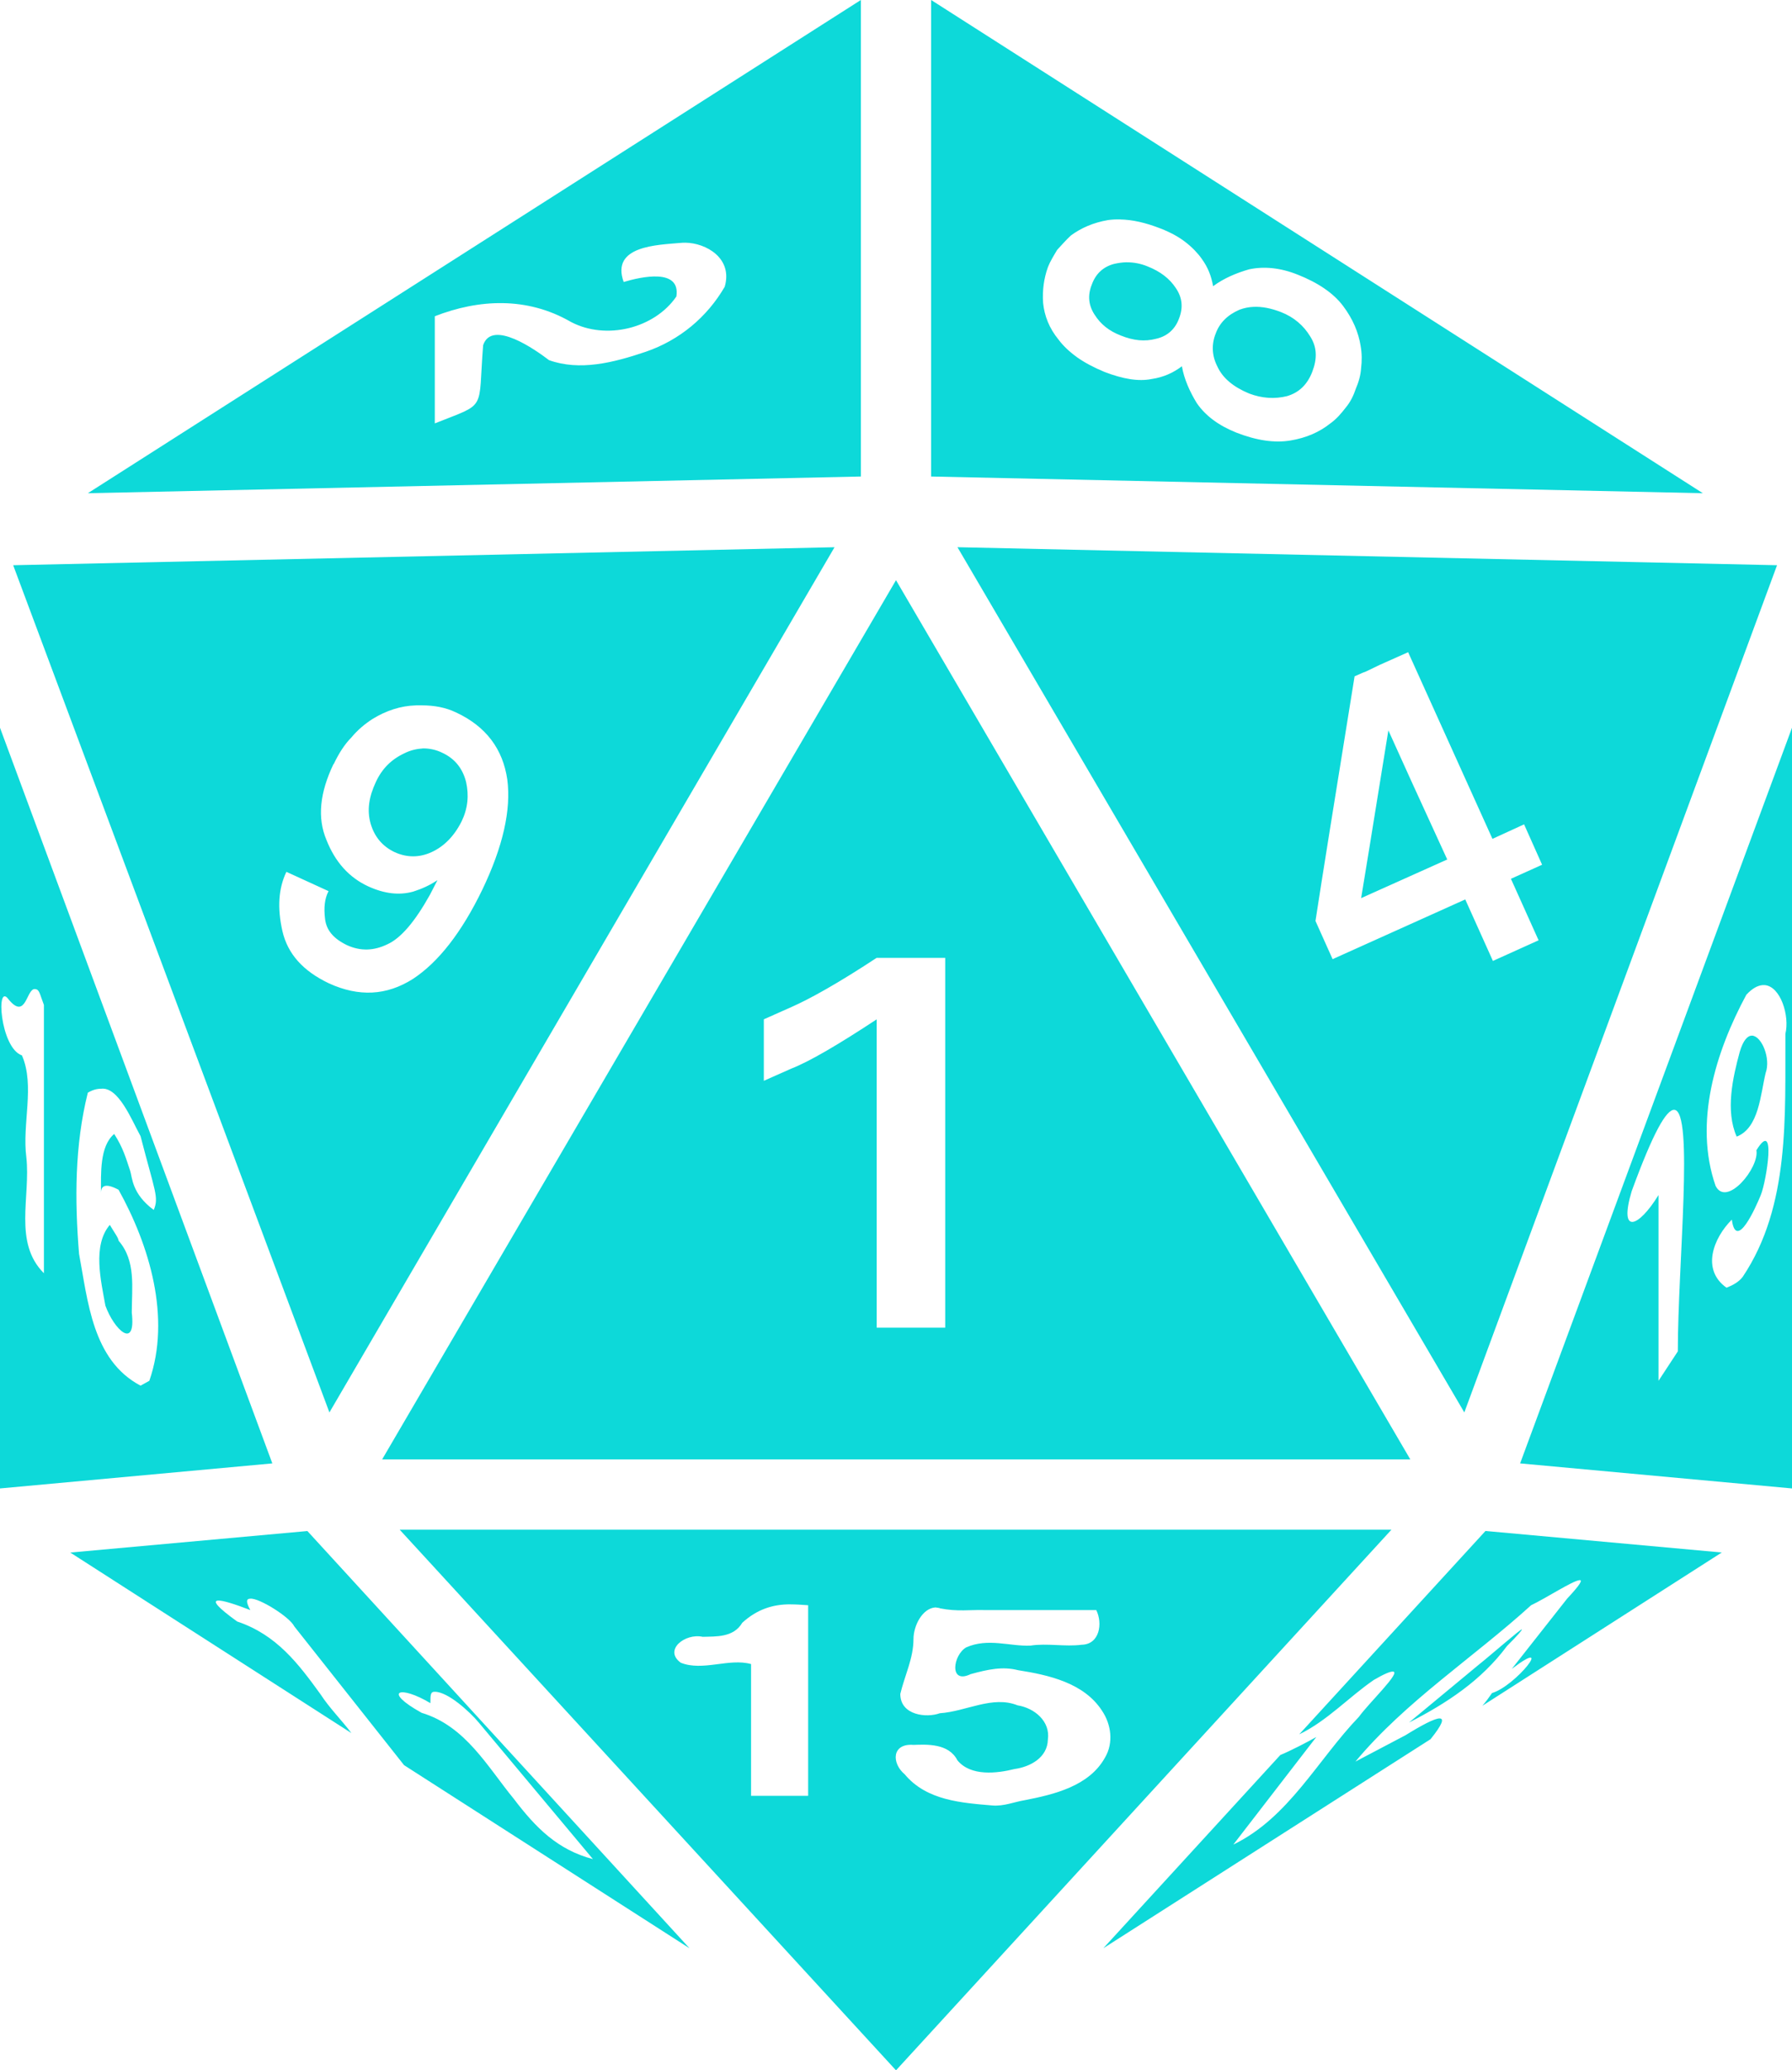 <?xml version="1.0" encoding="UTF-8"?>
<svg id="Layer_1" data-name="Layer 1" xmlns="http://www.w3.org/2000/svg" viewBox="0 0 637.5 736.56">
  <defs>
    <style>
      .cls-1 {
        fill: #0dd9d9;
      }
    </style>
  </defs>
  <path class="cls-1" d="M306.25,0L31.25,175.47l275-5.94V0ZM331.25,0v169.53l274.53,5.94L331.25,0ZM398.59,78.08c4.37.09,9.06,1.17,14.38,3.25,3.59,1.42,6.41,2.98,8.75,4.8,2.34,1.8,4.37,3.91,5.78,5.92,2.34,3.22,3.44,6.31,4.06,9.77,3.75-2.77,8.13-4.66,12.81-6,5.31-1.14,11.25-.55,17.34,1.92,7.19,2.84,12.66,6.55,16.09,11.11,3.44,4.58,5.47,9.33,6.25,14.27.47,2.67.47,5.33.16,7.83-.16,2.66-.94,5.16-1.88,7.34-.78,2.34-1.88,4.69-3.59,6.72-1.56,2.03-3.28,4.06-5.47,5.62-3.91,3.12-8.59,5.16-14.22,6.09s-12.03,0-19.22-2.81c-6.25-2.5-10.94-5.94-14.06-10.47-2.5-4.06-4.53-8.59-5.31-13.13-3.12,2.34-6.56,3.91-10.78,4.53-4.69.94-10.16,0-16.72-2.5-3.75-1.56-7.03-3.28-9.69-5.16-2.81-2.03-5-4.08-6.72-6.38-3.28-4.03-5-8.39-5.47-13.05-.31-4.53.31-8.83,1.72-12.73.78-2.02,2.03-4.02,3.28-6.12,1.56-1.72,3.12-3.45,4.84-5.09,3.75-2.77,8.13-4.64,13.28-5.52,1.41-.19,2.81-.27,4.37-.22h0ZM243.75,86.34c7.5.08,17.03,5.58,14.06,15.69-6.25,10.78-16.09,19.02-28.12,23.13-11.56,3.91-23.44,6.88-34.38,2.97-4.69-3.59-20.31-14.69-23.44-5.31-1.87,23.91,1.56,20.31-17.19,27.81v-38.12c15.62-6.09,32.81-7.03,48.44,2.03,12.5,6.56,29.69,2.34,37.5-9.06,1.56-10.16-12.5-7.03-18.75-5.16-4.69-12.97,12.19-13.17,20.31-13.91.47-.05.94-.06,1.56-.06ZM400.78,93.31c-1.41.02-2.81.22-4.37.56-3.75.95-6.56,3.39-7.97,7.3-1.56,3.78-1.25,7.41.94,10.75,2.19,3.47,5.16,5.83,9.38,7.47,4.53,1.8,8.44,2.2,12.5,1.14,3.91-.87,6.72-3.31,8.13-7.09,1.56-3.91,1.25-7.53-1.09-10.95-2.19-3.34-5.47-5.89-10-7.69-2.5-1.03-5-1.5-7.5-1.48h0ZM445.94,109.17c-1.72.08-3.44.42-5,1.02-4.22,1.83-7.03,4.62-8.44,8.42-1.56,3.91-1.41,7.95.62,11.86,1.88,4.06,5.63,7.19,11.25,9.53,4.53,1.72,9.06,2.03,13.44.94,4.37-1.25,7.34-4.22,9.06-8.75,1.72-4.53,1.72-8.64-.78-12.52-2.34-3.86-5.78-6.83-10.31-8.61-3.59-1.41-6.87-2.02-9.84-1.89ZM296.88,194.69L4.69,201.09l112.5,301.41,179.69-307.81ZM340.62,194.69l180.31,307.81,111.25-301.41-291.56-6.41ZM318.75,206.41l-182.81,312.81h365.78l-182.97-312.81ZM500.94,232.03l30,66.41,11.25-5.16,6.41,14.37-11.09,5,9.84,21.88-16.25,7.34-9.84-21.88-47.19,21.25-6.09-13.59c2.19-14.37,6.87-43.44,13.91-87.03l2.81-1.25,1.25-.47,4.84-2.34,10.16-4.53ZM147.97,250.94h2.03c4.53,0,8.59.78,12.19,2.5,10.78,5,16.72,13.12,18.28,23.91,1.41,10.78-1.56,23.91-8.91,39.22-7.34,15.16-15.62,25.78-24.69,31.72-9.38,5.94-19.22,6.41-29.84,1.56-9.22-4.38-14.69-10.47-16.56-18.59-1.87-8.28-1.41-15.16,1.41-21.09l15,6.87c-1.41,2.66-1.72,5.94-1.25,9.84.47,4.06,2.97,7.03,7.81,9.38,4.84,2.19,9.53,2.03,14.37-.31,4.84-2.19,9.84-8.12,15.16-17.66.78-1.56,1.72-3.28,2.66-5.16-2.81,1.87-5.63,3.12-8.59,4.06-5,1.41-10.31.78-16.09-1.87-6.72-3.12-11.72-8.59-14.84-16.56-3.28-7.81-2.34-16.72,2.5-26.87l.16-.16c1.72-3.59,3.75-6.87,6.25-9.38,2.19-2.66,4.84-4.84,7.5-6.56,4.84-2.97,10-4.69,15.47-4.84h0ZM0,258.91v270.63l96.88-8.91L0,258.91ZM637.5,258.91l-96.72,261.72,96.72,8.91v-270.63ZM493.91,259.84c-2.5,15.16-5.63,35.16-9.69,59.69l30.63-13.75-12.81-27.97-8.13-17.97h0ZM150.63,266.25c-2.34.16-4.53.62-6.72,1.72-4.69,2.19-7.97,5.47-10.16,10.16-2.5,5.31-3.28,10.16-1.87,15,1.41,4.69,4.22,7.97,8.44,10,4.38,2.03,8.91,2.03,13.28,0s7.97-5.63,10.63-10.94c2.19-4.53,2.66-9.22,1.56-14.06-1.25-4.84-4.06-8.28-8.44-10.31-2.19-1.09-4.53-1.56-6.72-1.56ZM311.88,340.78h24.38v131.56h-24.38v-109.69c-13.75,9.06-23.91,15-30.31,17.5l-9.84,4.37v-21.88l9.84-4.38c6.41-2.81,16.56-8.44,30.31-17.5h0ZM627.03,350.47h.78c5.63.47,8.91,10.94,7.34,17.34-.16,29.06,1.72,61.25-15.16,86.41-1.41,1.88-3.44,2.97-5.78,3.91-9.06-6.41-4.69-17.66,1.88-24.22,1.56,11.41,8.59-4.53,10.31-8.75,2.03-5,5.63-27.66-1.56-15.94,1.09,6.25-10.62,20.47-14.53,12.66-7.81-22.5,0-47.66,10.94-67.97,2.03-2.19,3.91-3.28,5.78-3.44h0ZM12.5,351.88c1.56.16,1.56,1.56,3.12,5.63v95.47c-10.94-10.94-4.69-27.19-6.25-41.25-1.56-11.88,3.12-25.47-1.56-36.25-7.81-2.66-9.38-26.56-4.69-19.84,6.25,7.5,6.25-4.22,9.38-3.75h0ZM623.28,368.44c-1.56,0-3.12,1.56-4.37,5.78-2.5,9.22-5.16,20.94-1.09,30.16,7.97-3.12,8.44-15,10.31-22.66,1.88-5.16-1.41-13.12-4.84-13.28ZM35.94,387.34c6.25-.78,10.94,11.25,14.06,16.87,5.12,19.84,6.58,21.72,4.69,26.25-7.81-5.78-7.61-11.56-8.38-13.91-1.56-4.69-2.56-8.28-5.69-13.12-5.22,4.37-4.69,14.22-4.69,20.94,0-2.5,1.56-3.59,6.25-1.09,10.94,19.69,18.75,45.47,10.94,67.97l-3.12,1.72c-17.19-9.06-18.75-30.31-21.88-46.88-1.56-19.22-1.56-38.59,3.12-57.34,1.56-.94,3.12-1.41,4.69-1.41h0ZM595.63,394.84c7.03.47,1.25,55,1.25,85.94l-6.87,10.47v-66.09c-7.19,11.72-14.22,14.22-9.53-1.41,7.66-20.94,12.34-29.06,15.16-28.91h0ZM39.06,435.78c-6.25,7.34-3.12,20-1.56,28.75,3.12,8.59,10.94,15.94,9.38,2.5,0-8.91,1.56-18.44-4.69-25.62,0-.94-1.56-2.97-3.12-5.63ZM142.19,544.22l176.56,192.34,176.25-192.34H142.19ZM109.38,544.69l-84.38,7.66,100,64.22c-3.12-4.22-7.81-8.91-10.94-13.75-7.81-10.78-15.62-21.25-29.69-25.94-14.06-10.16-6.25-8.28,4.69-4.06-1.56-2.81-1.56-4.06,0-4.06,3.12-.31,14.06,6.56,15.62,9.84l39.06,49.38,101.56,65.16-135.94-148.44ZM528.44,544.69l-66.25,72.34c10-4.84,17.66-13.28,26.56-19.37,3.75-2.19,5.78-2.97,6.72-2.97,3.28,0-8.44,11.09-12.03,16.09-14.69,15.31-25,35.94-44.69,45.47l29.53-38.28c-3.59,2.03-9.38,5-12.81,6.41l-62.97,68.75,116.41-74.38c8.44-10.47,2.97-8.75-8.91-1.41l-17.81,9.38c17.81-21.41,41.87-36.88,62.5-55.63,5-2.34,14.84-8.75,17.19-8.91,1.25-.16.31,1.56-4.37,6.56l-19.69,25c15.62-11.88,1.41,6.09-7.03,8.59-1.09,1.56-2.19,3.12-3.44,4.53l85.16-54.53-84.06-7.66h0ZM281.09,570.78c2.19,0,4.22.16,6.41.31v67.81h-20.31v-46.88c-7.81-2.19-17.19,2.66-25-.47-6.25-4.53,1.56-10.62,7.81-9.22,4.69-.16,10.94.31,14.06-5,5.31-4.84,10.94-6.56,17.03-6.56ZM332.81,571.88s1.56.16,1.56.31c6.25,1.25,10.94.47,15.62.62h40c2.34,4.69,1.25,12.19-5.16,12.34-6.09.78-12.19-.62-18.28.31-7.34.31-15-2.81-22.81.62-4.69,2.66-6.25,13.28,1.56,9.53,6.25-1.72,11.41-2.81,16.87-1.41,10.94,1.72,23.44,4.53,29.84,14.38,3.28,4.84,4.22,11.41,1.09,16.72-5.63,10.16-18.13,13.12-28.59,15.16-3.75.62-7.34,2.19-11.41,1.88-10.94-.94-23.44-1.72-31.25-11.09-4.69-3.91-4.69-11.09,3.12-10.47,4.69-.16,12.5-.62,15.62,5.47,4.69,5.78,14.06,4.69,20.31,3.12,5.63-.78,11.72-4.06,11.88-10.47.94-6.56-4.84-11.25-10.78-12.19-8.91-3.59-18.28,2.19-27.66,2.81-4.69,1.72-14.06.78-14.06-6.87,1.56-6.56,4.69-12.66,4.69-19.53,0-4.69,3.12-10.94,7.81-11.25h0ZM541.41,579.69c-.31-.31-10.94,9.06-15.47,12.66l-24.69,20.47c13.44-6.87,25.78-15,34.84-27.19,4.06-4.06,5.47-5.78,5.31-5.94h0ZM154.69,601.88c4.69,0,12.5,7.19,15.62,10.94l40.62,48.59c-12.5-3.28-20.31-11.09-28.12-21.41-9.38-11.41-17.19-25.94-32.81-30.63-14.06-7.81-7.81-10,3.12-3.44,0-2.97,0-4.06,1.56-4.06h0Z"/>
</svg>